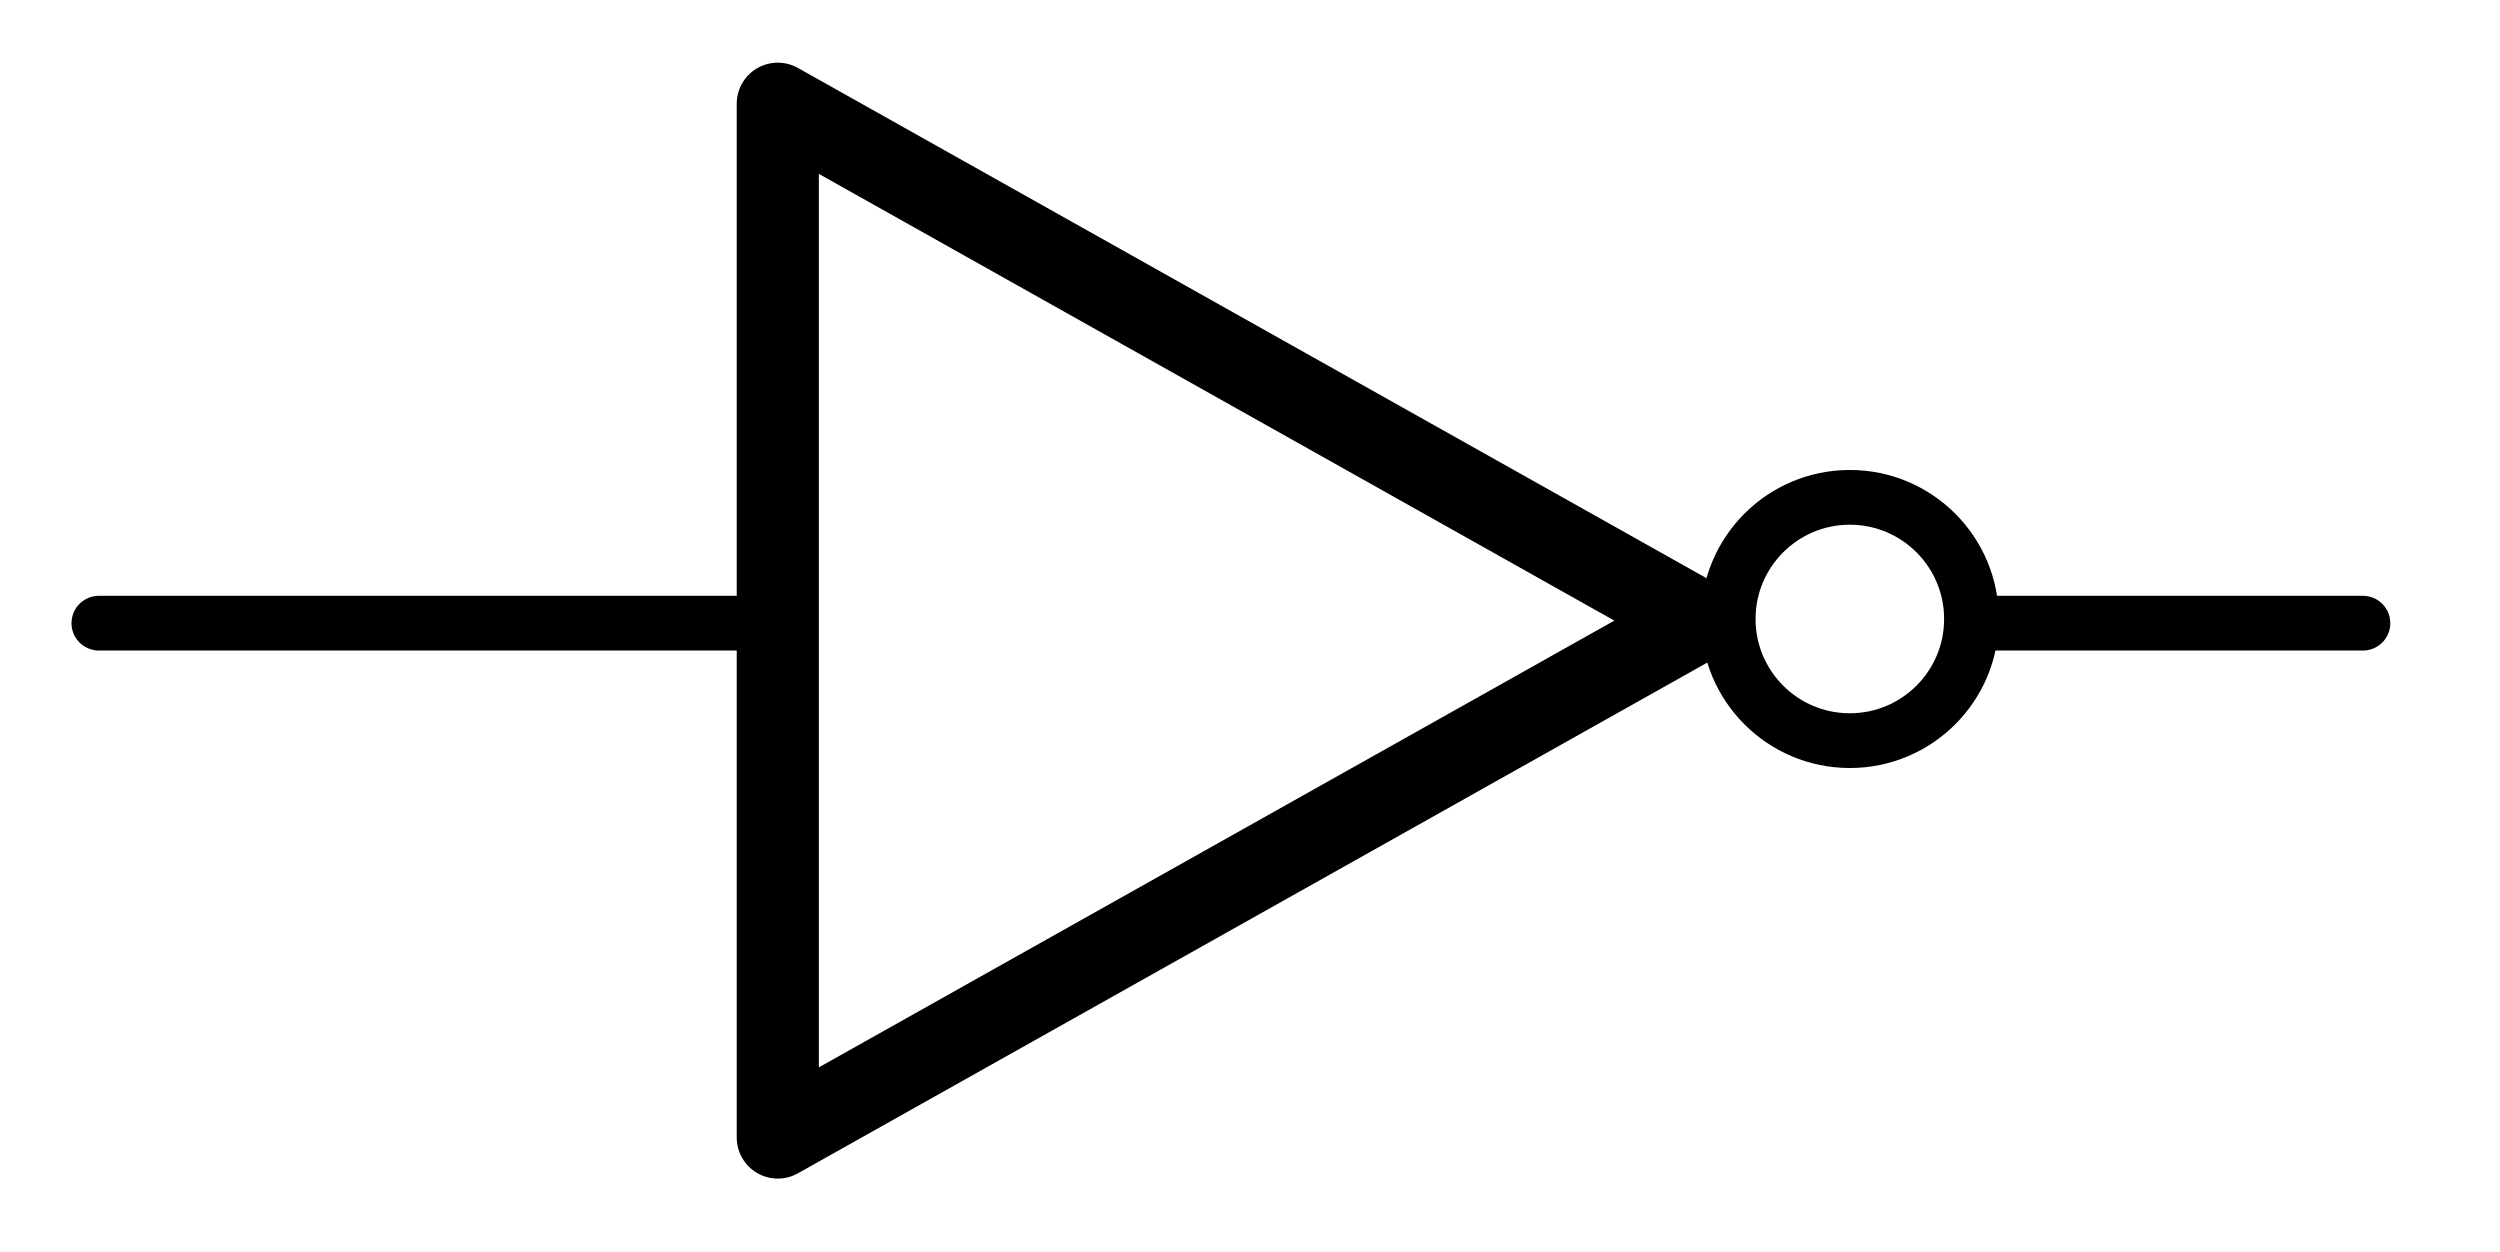 <?xml version="1.0" encoding="UTF-8" standalone="no"?>
<svg
   xmlns:dc="http://purl.org/dc/elements/1.1/"
   xmlns:cc="http://creativecommons.org/ns#"
   xmlns:rdf="http://www.w3.org/1999/02/22-rdf-syntax-ns#"
   xmlns:svg="http://www.w3.org/2000/svg"
   xmlns="http://www.w3.org/2000/svg"
   xmlns:sodipodi="http://sodipodi.sourceforge.net/DTD/sodipodi-0.dtd"
   xmlns:inkscape="http://www.inkscape.org/namespaces/inkscape"
   width="91.33"
   height="45.752"
   version="1"
   id="svg2"
   inkscape:version="0.91 r13725"
   sodipodi:docname="not-icon.svg">
  <defs
     id="defs12" />
  <sodipodi:namedview
     pagecolor="#ffffff"
     bordercolor="#666666"
     borderopacity="1"
     objecttolerance="10"
     gridtolerance="10"
     guidetolerance="10"
     inkscape:pageopacity="0"
     inkscape:pageshadow="2"
     inkscape:window-width="1147"
     inkscape:window-height="969"
     id="namedview10"
     showgrid="false"
     showguides="true"
     inkscape:guide-bbox="true"
     inkscape:zoom="3.2628927"
     inkscape:cx="45.721055"
     inkscape:cy="22.878001"
     inkscape:window-x="65"
     inkscape:window-y="24"
     inkscape:window-maximized="0"
     inkscape:current-layer="svg2" />
  <path
     d="m 28.414,3.789 33.624,18.883 -33.624,18.884 0,-37.767 z"
     id="path8"
     style="fill:none;stroke:#000000;stroke-width:3;stroke-linejoin:round"
     inkscape:connector-curvature="0" />
  <circle
     style="opacity:1;fill:none;fill-opacity:1;stroke:#000000;stroke-width:2;stroke-linecap:round;stroke-linejoin:round;stroke-miterlimit:4;stroke-dasharray:none;stroke-dashoffset:0;stroke-opacity:1"
     id="path4142"
     cx="67.578"
     cy="22.613"
     r="4.444" />
  <path
     style="fill:none;fill-rule:evenodd;stroke:#000000;stroke-width:2;stroke-linecap:round;stroke-linejoin:miter;stroke-miterlimit:4;stroke-dasharray:none;stroke-opacity:1"
     d="m 3.612,22.766 24.65,0"
     id="path4146"
     inkscape:connector-curvature="0" />
  <path
     style="fill:none;fill-rule:evenodd;stroke:#000000;stroke-width:2;stroke-linecap:round;stroke-linejoin:miter;stroke-miterlimit:4;stroke-dasharray:none;stroke-opacity:1"
     d="m 72.433,22.766 13.889,0"
     id="path4146-3"
     inkscape:connector-curvature="0" />
</svg>

